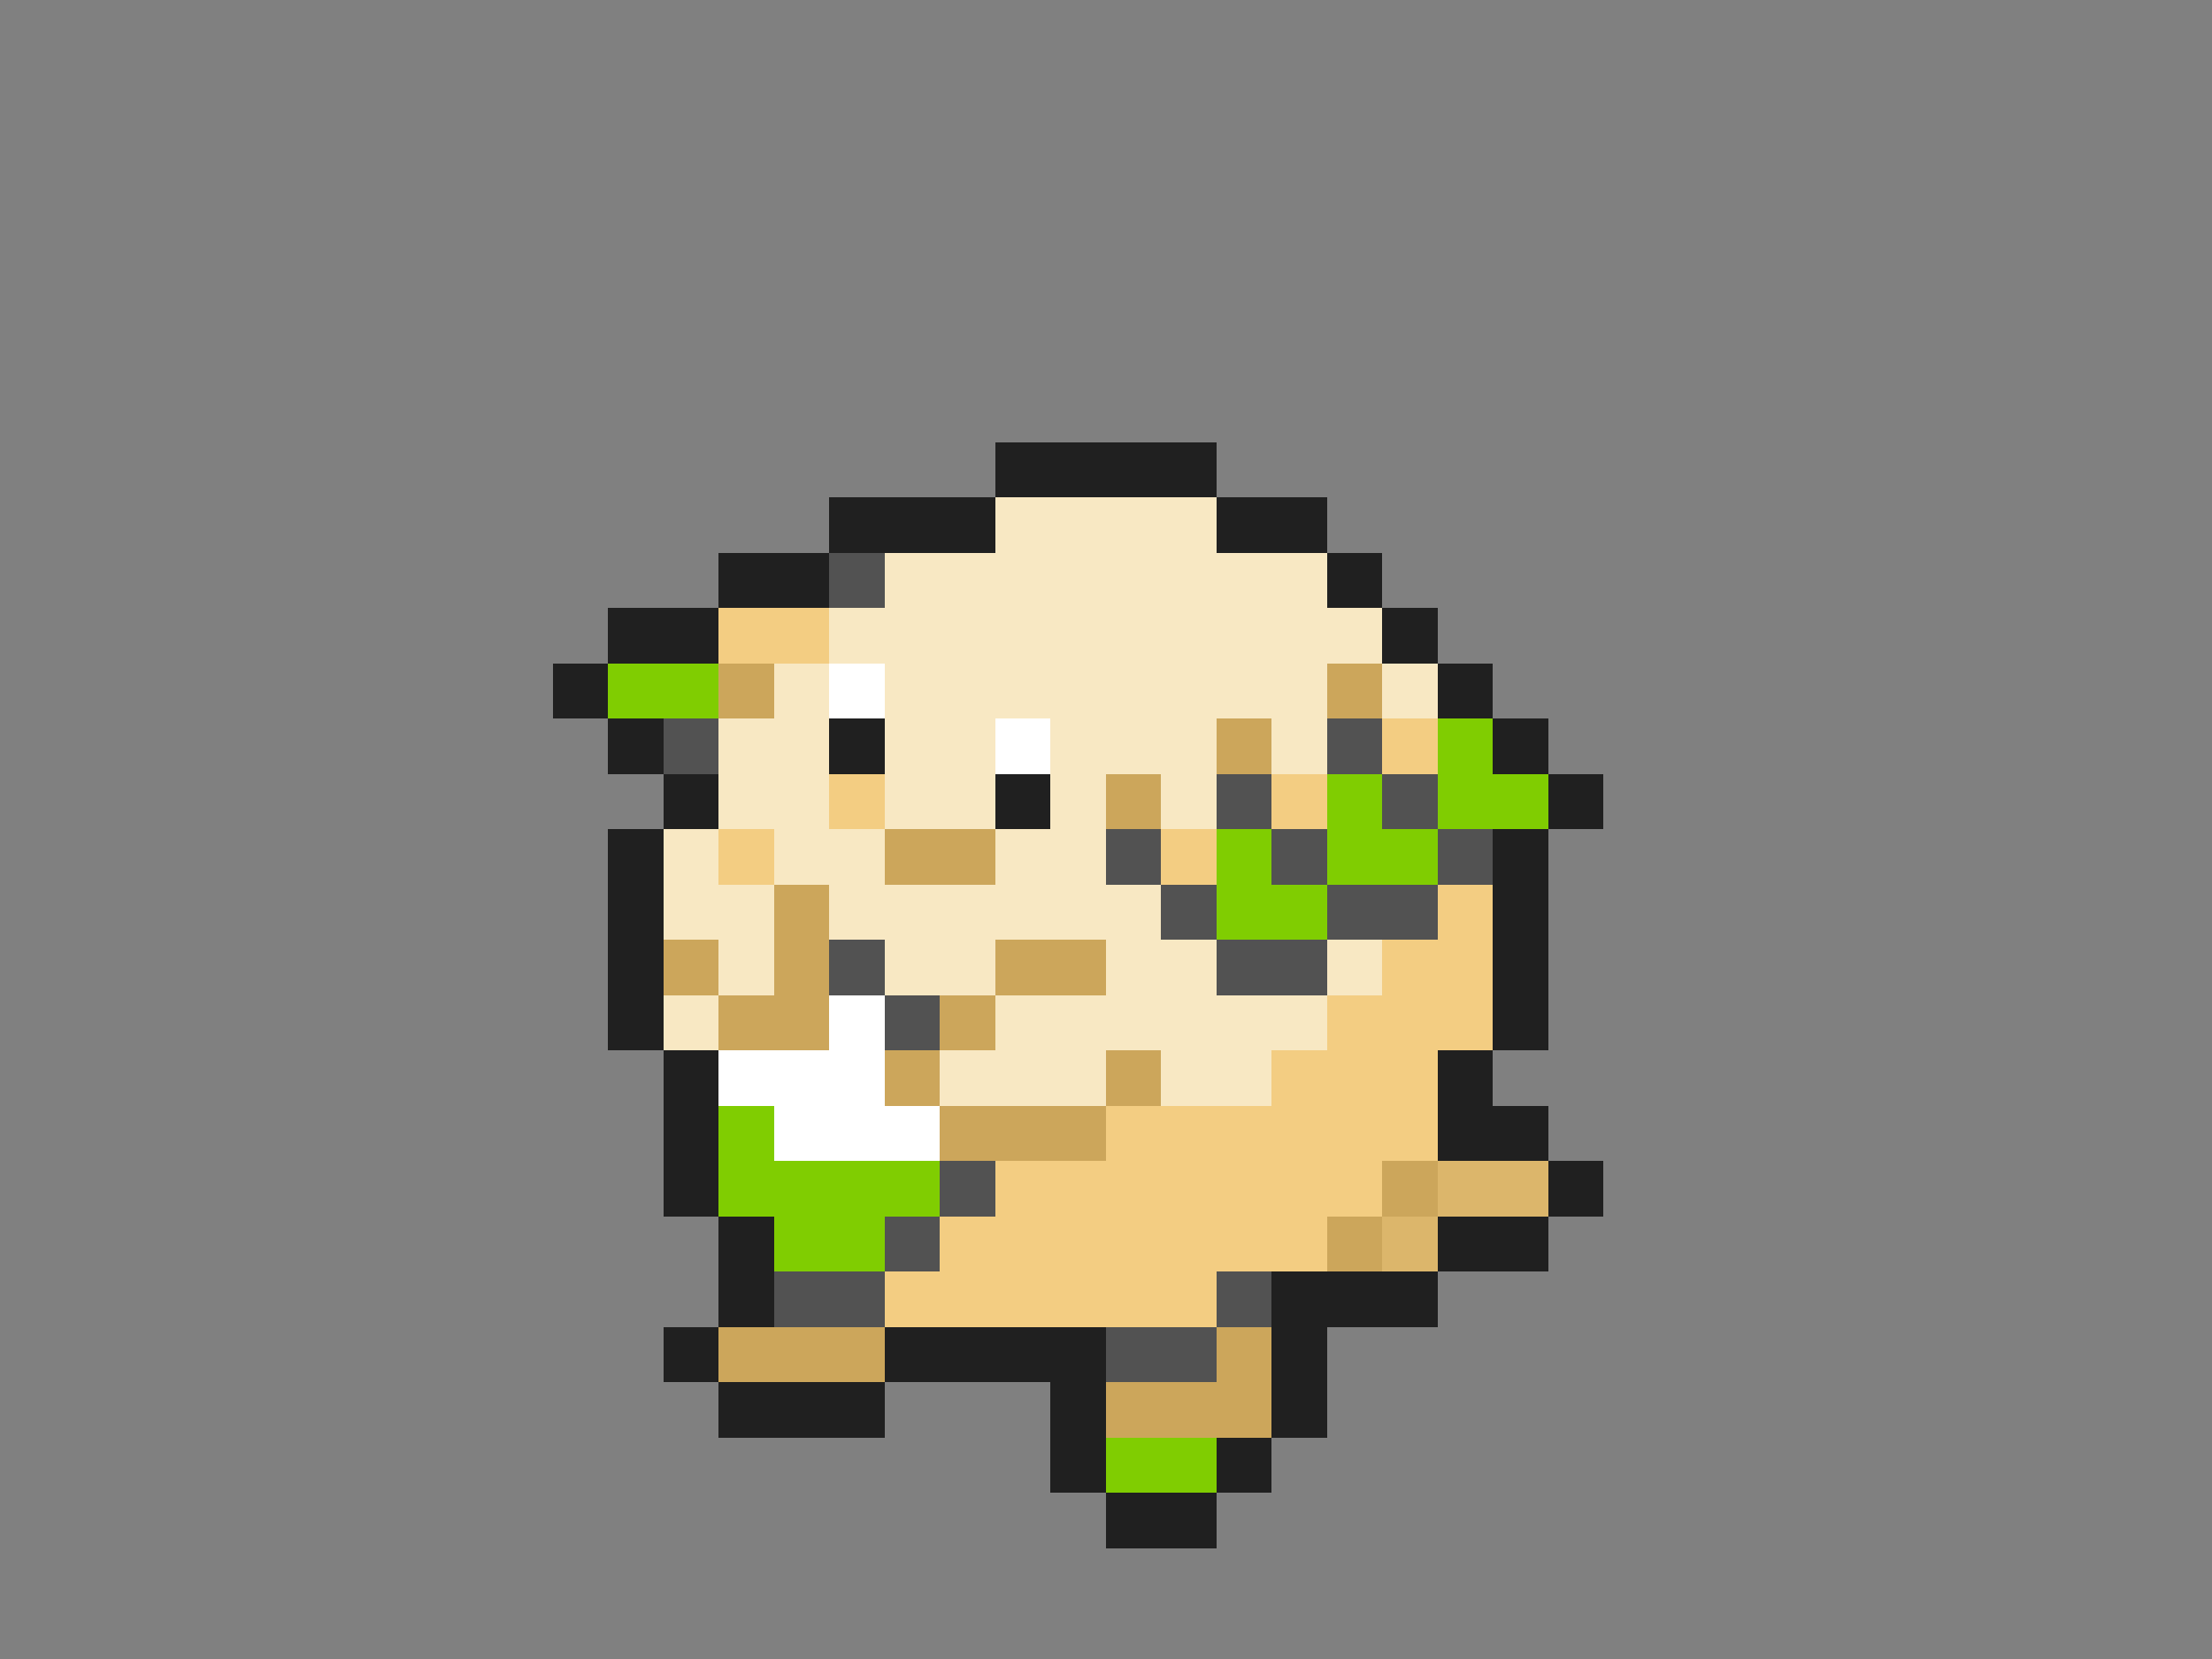 <svg xmlns="http://www.w3.org/2000/svg" viewBox="0 -0.5 40 30" shape-rendering="crispEdges">
<rect x="0" y="-0.5" width="40" height="30" fill="#808080" stroke="none"/>
<path stroke="#202020" d="M18 8h4M15 9h3M22 9h2M13 10h2M24 10h1M11 11h2M25 11h1M10 12h1M26 12h1M11 13h1M15 13h1M27 13h1M12 14h1M18 14h1M28 14h1M11 15h1M27 15h1M11 16h1M27 16h1M11 17h1M27 17h1M11 18h1M27 18h1M12 19h1M26 19h1M12 20h1M26 20h2M12 21h1M28 21h1M13 22h1M26 22h2M13 23h1M23 23h3M12 24h1M16 24h4M23 24h1M13 25h3M19 25h1M23 25h1M19 26h1M22 26h1M20 27h2" />
<path stroke="#f8e8c3" d="M18 9h4M16 10h8M15 11h10M14 12h1M16 12h8M25 12h1M13 13h2M16 13h2M19 13h3M23 13h1M13 14h2M16 14h2M19 14h1M21 14h1M12 15h1M14 15h2M18 15h2M12 16h2M15 16h6M13 17h1M16 17h2M20 17h2M24 17h1M12 18h1M18 18h6M17 19h3M21 19h2" />
<path stroke="#525252" d="M15 10h1M12 13h1M24 13h1M22 14h1M25 14h1M20 15h1M23 15h1M26 15h1M21 16h1M24 16h2M15 17h1M22 17h2M16 18h1M17 21h1M16 22h1M14 23h2M22 23h1M20 24h2" />
<path stroke="#f3cd82" d="M13 11h2M25 13h1M15 14h1M23 14h1M13 15h1M21 15h1M26 16h1M25 17h2M24 18h3M23 19h3M20 20h6M18 21h7M17 22h7M16 23h6" />
<path stroke="#80cd01" d="M11 12h2M26 13h1M24 14h1M26 14h2M22 15h1M24 15h2M22 16h2M13 20h1M13 21h4M14 22h2M20 26h2" />
<path stroke="#cca65b" d="M13 12h1M24 12h1M22 13h1M20 14h1M16 15h2M14 16h1M12 17h1M14 17h1M18 17h2M13 18h2M17 18h1M16 19h1M20 19h1M17 20h3M25 21h1M24 22h1M13 24h3M22 24h1M20 25h3" />
<path stroke="#ffffff" d="M15 12h1M18 13h1M15 18h1M13 19h3M14 20h3" />
<path stroke="#dcb66b" d="M26 21h2M25 22h1" />
</svg>